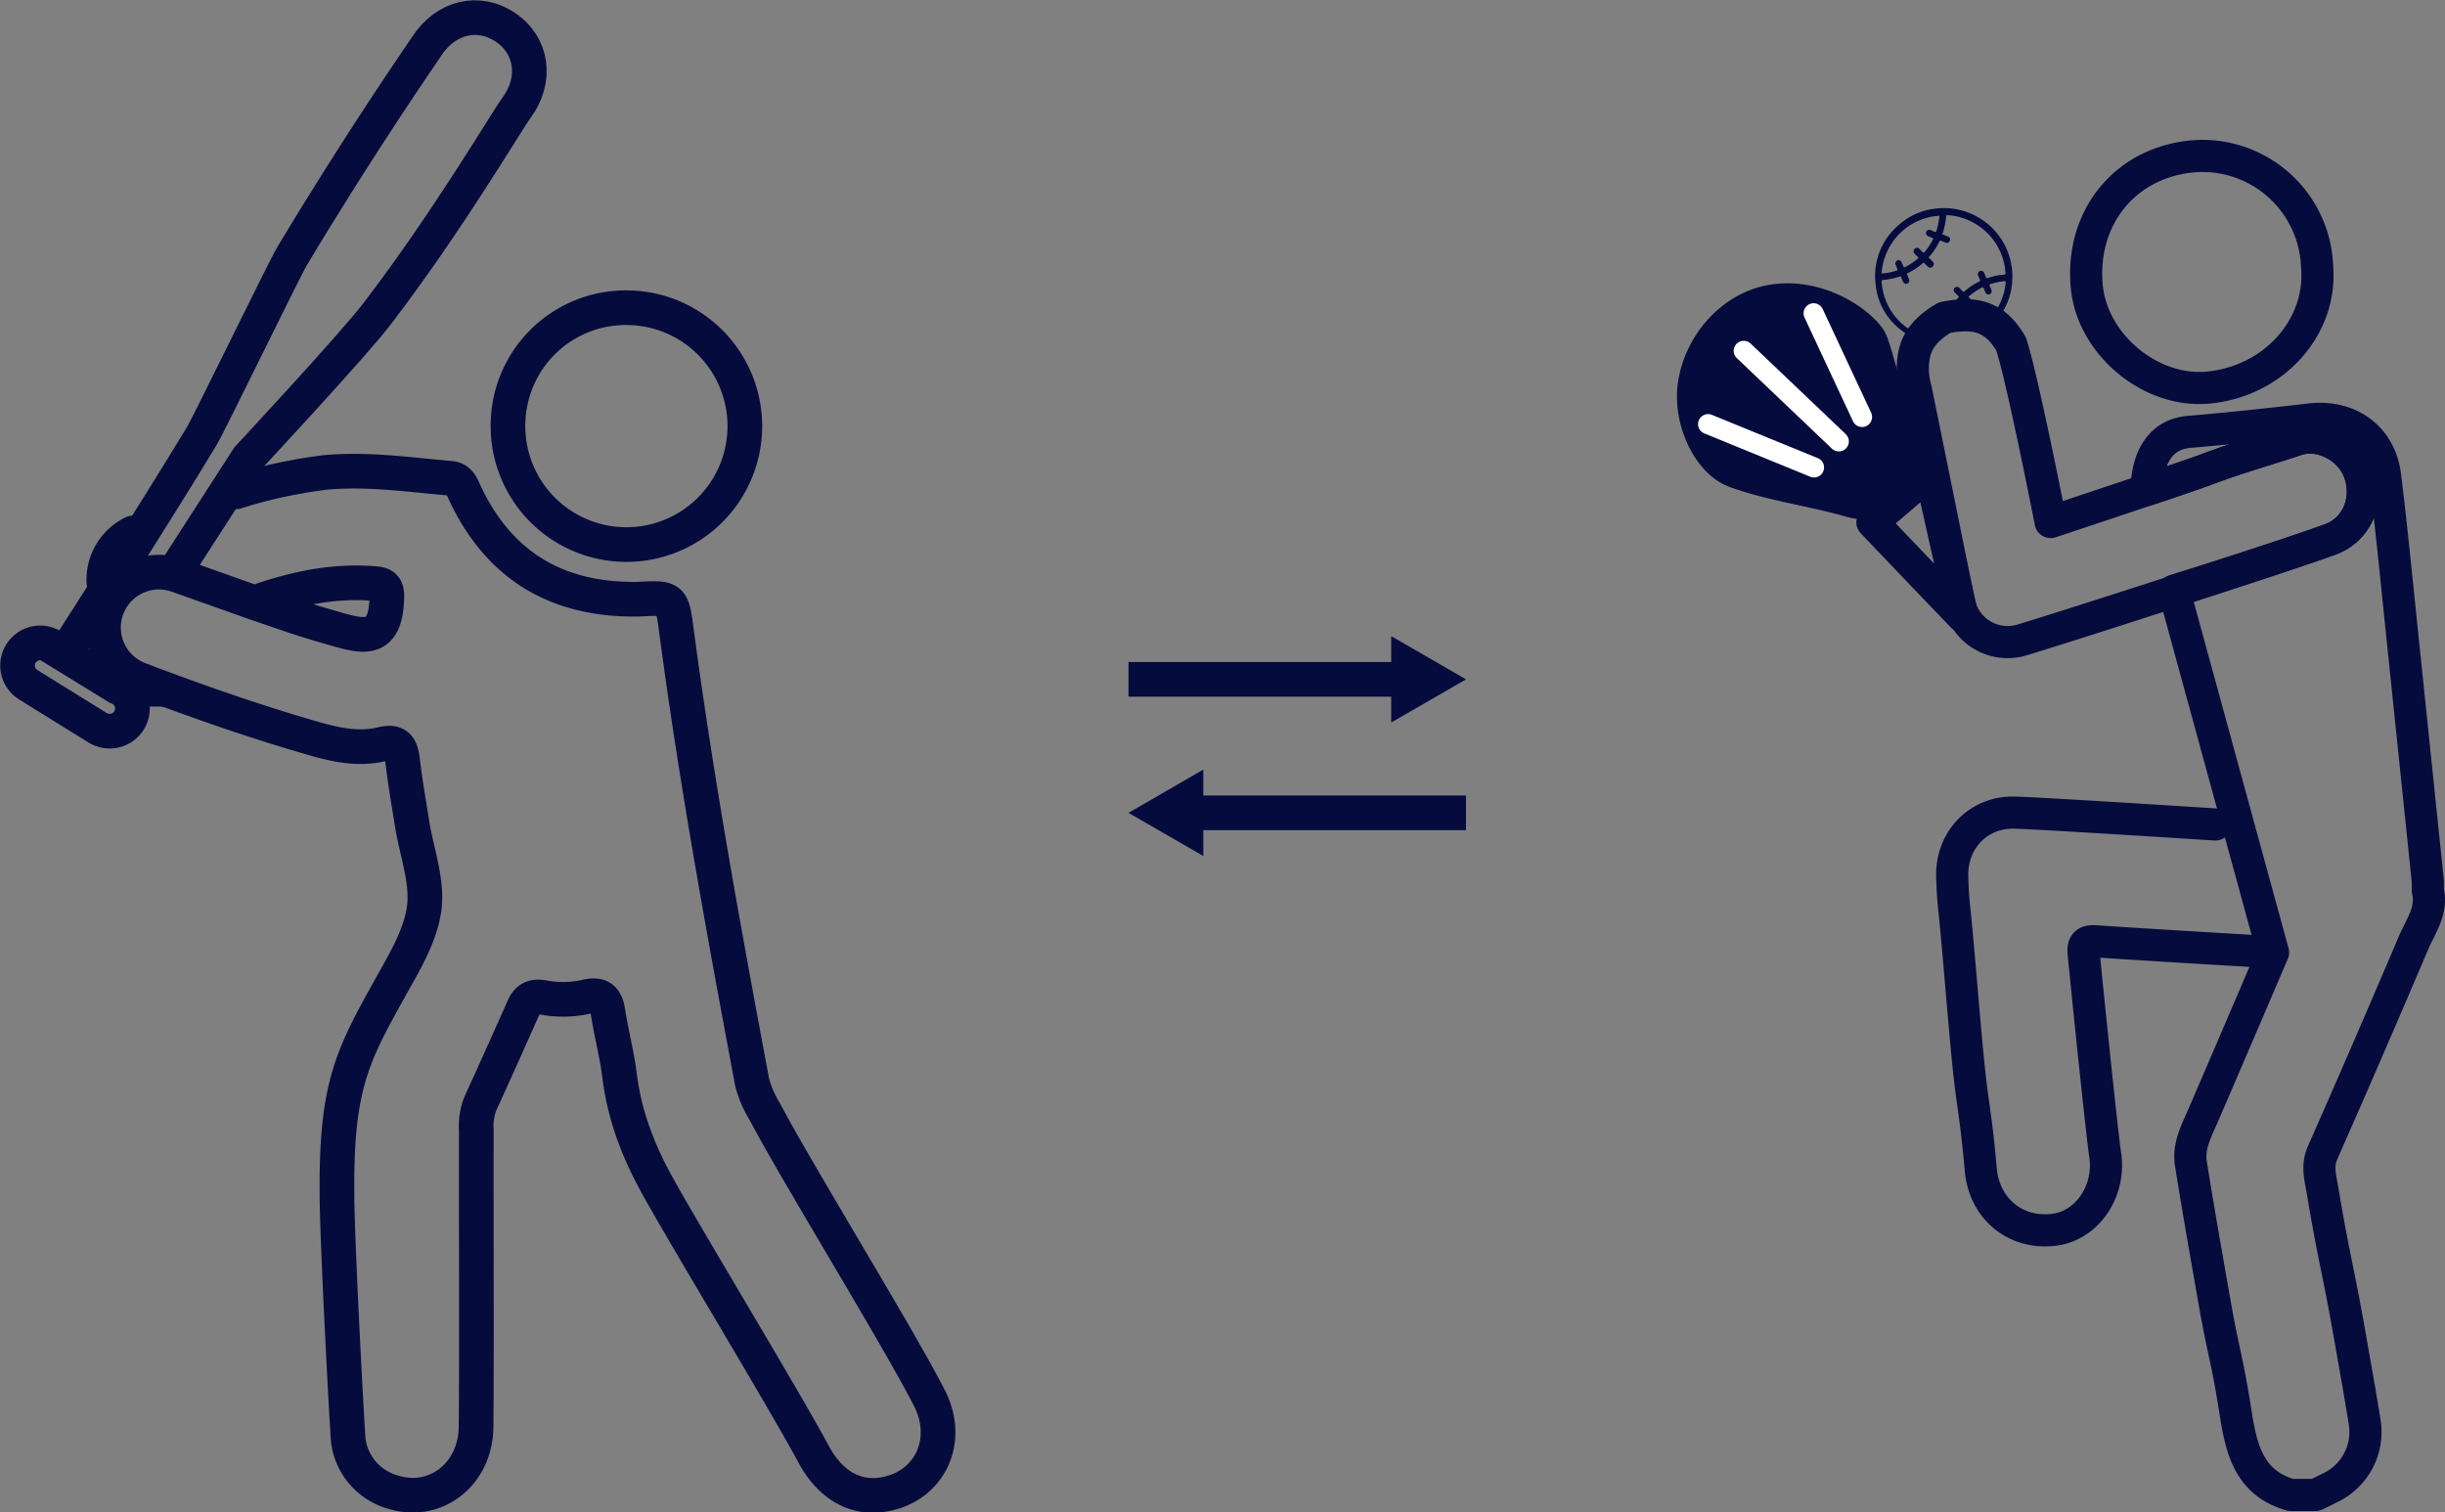 <svg id="Capa_1" data-name="Capa 1" xmlns="http://www.w3.org/2000/svg" viewBox="0 0 493.83 305.47"><rect x="0" y="0" width="493.83" height="305.47" fill="#808080" stroke="none"/><defs><style>.cls-1,.cls-2,.cls-3,.cls-5{fill:none;}.cls-1,.cls-2,.cls-3{stroke:#050b3d;}.cls-1,.cls-5{stroke-miterlimit:10;}.cls-1,.cls-2{stroke-width:7px;}.cls-2,.cls-3,.cls-5{stroke-linecap:round;}.cls-2,.cls-3{stroke-linejoin:round;}.cls-3{stroke-width:6.49px;}.cls-4{fill:#050b3d;}.cls-5{stroke:#fff;stroke-width:4.05px;}</style></defs><path class="cls-1" d="M147.81,162.67a23.92,23.92,0,1,1-24.2,23.83A23.8,23.8,0,0,1,147.81,162.67Z" transform="translate(-21.01 -100.52)"/><path class="cls-2" d="M47.86,208.17a10.53,10.53,0,0,0-5.87,10" transform="translate(-21.01 -100.52)"/><path class="cls-1" d="M56.48,215.73,71.14,193s21.09-22.63,26.13-29.23c14.31-18.72,26.07-38.8,28.06-41.48,4.2-5.67,3.2-12.59-2.23-16.25s-12.1-2.09-15.94,3.88c-.71,1.1-13.3,19.19-27.19,42.39-1.51,2.51-16.71,33.79-18.13,36.15C52.12,204.62,34,232.71,34,232.71l8.25,5.07,1.28-2" transform="translate(-21.01 -100.52)"/><path class="cls-1" d="M71.14,193" transform="translate(-21.01 -100.52)"/><path class="cls-1" d="M43.13,248.19a4.58,4.58,0,0,1-2.4-.68l-14-8.68a4.57,4.57,0,1,1,4.8-7.78l14.06,8.68a4.57,4.57,0,0,1-2.41,8.46Z" transform="translate(-21.01 -100.52)"/><path class="cls-2" d="M73.85,221.75c7.89-2.68,15.27-4,23-3.35,1.8.16,2.34.87,2.29,2.78-.21,8.6-4.09,8.14-9.69,6.54-1.92-.55-3.84-1.09-5.74-1.69l-.83-.25c-3.19-1-6.36-2.14-10.46-3.53l-15.58-5.53a11.2,11.2,0,0,0-14.52,7.55h0a11.2,11.2,0,0,0,6.88,13.49L53,239.2c9.44,3.51,18.95,6.81,28.61,9.67,5.41,1.61,10.88,3.34,16.62,1.94,3-.73,3.78.66,4.09,3.27.51,4.3,1.24,8.57,1.93,12.84.91,5.68,3.14,11.52,2.44,17s-3.93,10.82-6.72,15.84c-7.74,13.9-11.07,19.92-10.9,41.71,0,9.93,2.15,49.26,2.3,50.09a12.46,12.46,0,0,0,9,10.32c8.53,2.7,16.67-3.55,16.79-13.09.16-12.27,0-47.78.06-60a12.16,12.16,0,0,1,.78-5.3q4.42-9.69,8.73-19.42c.81-1.83,1.92-2.44,4-2.09a21.52,21.52,0,0,0,8.61-.12c2.75-.67,4,.13,4.45,2.95.68,4.39,1.84,8.72,2.38,13.12,1,8,3.83,15.27,7.75,22.3,6,10.82,25.57,43.09,31.42,54,3.27,6.09,8.15,8.92,13.6,8.21,9.52-1.23,14.36-10.58,9.8-19.53-6.28-12.32-26.86-45.68-33.29-57.92a21.33,21.33,0,0,1-2.54-5.95c-5.67-30.24-11.21-60.5-15.26-91-.91-6.86-.88-6.86-7.9-6.49l-.72,0c-15.73,0-27.17-6.87-34-21.18-.66-1.39-1.09-3.07-3-3.24-8.49-.74-17-2-25.53-1.17l-.87.12a101.92,101.92,0,0,0-13.27,2.68c-.28.07-.59.19-.88.24-.63.18-1.57.46-2.79.85" transform="translate(-21.01 -100.52)"/><path class="cls-3" d="M508.46,291c1.44-3.39,3.9-6.59,2.9-10.68,0-.64.05-1.29,0-1.92q-2.42-23.34-4.85-46.69c-1.23-11.71-2.34-23.44-3.78-35.13-1-7.82-7.32-12.27-15.17-11.34-8.13.95-16.28,1.81-24.44,2.51-9.05.78-8.5,11.72-8.5,11.72s8.23-2.69,12.33-4.24c5.82-2.22,11.85-3.88,17.76-5.87,5.17-1.75,11,1.63,12.78,6.35,2.1,5.51-.22,11.69-5.78,13.72-10.25,3.73-31.6,10.38-31.6,10.38l20,73.09S469,318.88,465.9,326c-1.31,3-2.93,6.07-2.39,9.49,1.42,8.94,3,17.84,4.56,26.76,2.14,12.34,2.59,11.63,4.54,24,1.15,7.28,2.87,13.9,11.1,16.21h5l2.92-1.44a12.48,12.48,0,0,0,7-13.18c-.88-5.51-1.87-11-2.83-16.48-2.52-14.49-3.27-15.94-5.7-30.44-.41-2.45-1.17-4.89,0-7.54Q499.42,312.27,508.46,291Z" transform="translate(-21.01 -100.52)"/><path class="cls-3" d="M480,292.84c-11.91-.72-23.82-1.41-35.73-2.2-2-.14-2.59.55-2.41,2.46.66,6.76,3.64,36,4.35,40.7,1.09,7.23-3.6,14.29-10.36,15.11-7.79.95-14.06-4.29-14.77-12.12-1.19-13.24-1.64-11.84-2.87-25.08-.83-8.85-1.5-17.73-2.37-26.58a75.63,75.63,0,0,1-.53-8c0-7.13,5.44-12.7,12.64-12.48,5,.15,25.52,1.44,40.49,2.39" transform="translate(-21.01 -100.52)"/><path class="cls-3" d="M489,154.24c1.11,12.33-8.73,23.32-22,24.56-11.7,1.1-23.51-8.8-24.53-20.57-1.22-14,8-25.16,21.92-26.17A23.18,23.18,0,0,1,489,154.24Z" transform="translate(-21.01 -100.52)"/><path class="cls-3" d="M399.19,206,410.86,196l6.51,29S402.62,209.65,399.19,206Z" transform="translate(-21.01 -100.52)"/><path class="cls-3" d="M418.85,230.68" transform="translate(-21.01 -100.52)"/><path class="cls-3" d="M497.48,195.72c-1.8-4.72-7.61-8.1-12.78-6.35-5.91,2-11.94,3.65-17.76,5.87-4.1,1.55-31.75,10.72-31.75,10.72s-5.75-29.3-8-36c-3.11-5.2-6.74-6.63-13.42-5.29-3.25,1.92-5.82,4.34-6.29,8.35a14.3,14.3,0,0,0,.43,5.93c.72,3.51,5.79,28.5,8.77,43.2a10,10,0,0,0,12.69,7.63c7.79-2.31,52.08-16.57,62.33-20.3C497.26,207.41,499.58,201.23,497.48,195.72Z" transform="translate(-21.01 -100.52)"/><path class="cls-4" d="M377,158.33c-8.63,2.07-15.58,9.94-17.05,19.22-1.37,8.6,3.36,18.76,10.39,21.32,7.67,2.79,16,3.82,23.85,6.09a11.9,11.9,0,0,0,11.33-2.86,12.12,12.12,0,0,0,3.59-6.38,9.36,9.36,0,0,0-.17-4.47c-1-3.44-3.48-12.31-4.85-16.44-.67-2-1.6-6.23-2.8-7.91C397.58,161.73,387.4,155.84,377,158.33Z" transform="translate(-21.01 -100.52)"/><line class="cls-5" x1="344.99" y1="85.66" x2="366.39" y2="94.41"/><line class="cls-5" x1="376.09" y1="84.22" x2="366.3" y2="63.27"/><line class="cls-5" x1="371.4" y1="89.15" x2="352.19" y2="70.86"/><line class="cls-1" x1="227.93" y1="137.21" x2="283.54" y2="137.21"/><polygon class="cls-4" points="280.99 145.93 296.1 137.21 280.99 128.48 280.99 145.93"/><line class="cls-1" x1="240.49" y1="164.17" x2="296.1" y2="164.17"/><polygon class="cls-4" points="243.04 172.89 227.93 164.17 243.04 155.44 243.04 172.89"/><path class="cls-4" d="M409.18,168.31a11.1,11.1,0,0,1-1.82-.85,12.37,12.37,0,0,1-6.14-8.67,8.11,8.11,0,0,1-.16-1.4c0-.2.06-.31.27-.33a14.18,14.18,0,0,0,3.4-.7c.14-.05.2,0,.26.13.12.3.24.6.37.9a.66.66,0,0,0,.87.4.67.67,0,0,0,.35-.91c-.11-.28-.23-.56-.35-.84s-.06-.28.13-.37a12.7,12.7,0,0,0,3-2c.12-.11.2-.11.31,0l.69.68a.64.64,0,0,0,1,0,.64.64,0,0,0,0-1c-.21-.23-.43-.45-.66-.67s-.15-.21,0-.36a12.3,12.3,0,0,0,2-3c.1-.21.21-.25.41-.15l.87.36a.66.66,0,0,0,.86-.37.63.63,0,0,0-.34-.83c-.31-.15-.63-.28-1-.41-.15-.06-.18-.14-.13-.29a12.44,12.44,0,0,0,.69-3.3c0-.35.22-.38.36-.35a12.53,12.53,0,0,1,11.56,10.73c.05.29,0,.58.09.87s-.15.41-.42.43a11.1,11.1,0,0,0-2.28.39c-.31.08-.62.18-.93.28-.16.06-.25,0-.31-.14s-.24-.6-.38-.89a.63.63,0,0,0-.87-.38.67.67,0,0,0-.34.89l.36.87c.08.16,0,.26-.12.35a12.91,12.91,0,0,0-3,2c-.13.12-.21.07-.31,0s-.44-.45-.67-.66a.66.66,0,1,0-.93.92l.67.67a.21.21,0,0,1,0,.34,11.6,11.6,0,0,0-1.51,2.11,9.36,9.36,0,0,1,1.77-.31c.21-.29.42-.59.66-.87s.21-.12.33,0,.41.42.62.63a.68.68,0,0,0,1,.06.67.67,0,0,0-.06-1c-.19-.21-.39-.41-.59-.6s-.17-.22,0-.36a13.11,13.11,0,0,1,2.57-1.72c.19-.09.26,0,.33.14s.23.58.37.87a.65.65,0,0,0,.86.35.67.67,0,0,0,.34-.87,6.76,6.76,0,0,0-.33-.78c-.12-.25,0-.35.2-.43a14.55,14.55,0,0,1,2.7-.56c.29,0,.34,0,.3.38a13.07,13.07,0,0,1-.9,3.58,15.84,15.84,0,0,1-1,1.92.66.66,0,0,0,.41,1,.7.7,0,0,0,.74-.42,13.67,13.67,0,0,0,2.11-7.37,10.76,10.76,0,0,0-.14-2c-.06-.39-.13-.79-.22-1.17a13.82,13.82,0,0,0-14.83-10.61,13.31,13.31,0,0,0-8,3.55,13.48,13.48,0,0,0-4.42,11.85,13.07,13.07,0,0,0,4.92,9,15.31,15.31,0,0,0,4.19,2.42A6.63,6.63,0,0,1,409.18,168.31Zm-8.1-12.95a11.89,11.89,0,0,1,.83-3.42,12.41,12.41,0,0,1,9.86-7.75c.22,0,.44-.05.73-.09s.22.1.2.31a14.15,14.15,0,0,1-.57,2.72c-.07.24-.18.29-.41.19s-.51-.23-.78-.33a.67.67,0,0,0-.89.36.66.66,0,0,0,.38.85c.27.13.55.24.83.35s.25.15.15.35a13.22,13.22,0,0,1-1.71,2.55c-.12.14-.21.16-.35,0l-.62-.62a.67.67,0,0,0-1-.05.66.66,0,0,0,0,1c.2.21.41.42.62.62s.16.23,0,.36a13.48,13.48,0,0,1-2.58,1.72c-.19.09-.26,0-.32-.14s-.23-.56-.36-.84a.65.65,0,0,0-.87-.38.67.67,0,0,0-.33.9q.15.41.33.81c.09.19,0,.28-.15.35a13.58,13.58,0,0,1-2.82.58C401,155.77,401.06,155.54,401.08,155.36Z" transform="translate(-21.01 -100.52)"/><path class="cls-4" d="M412.32,163.9a.62.62,0,0,0,0,.23,7.64,7.64,0,0,1,1-.58.05.05,0,0,0,0,0A.66.66,0,0,0,412.32,163.9Z" transform="translate(-21.01 -100.52)"/></svg>